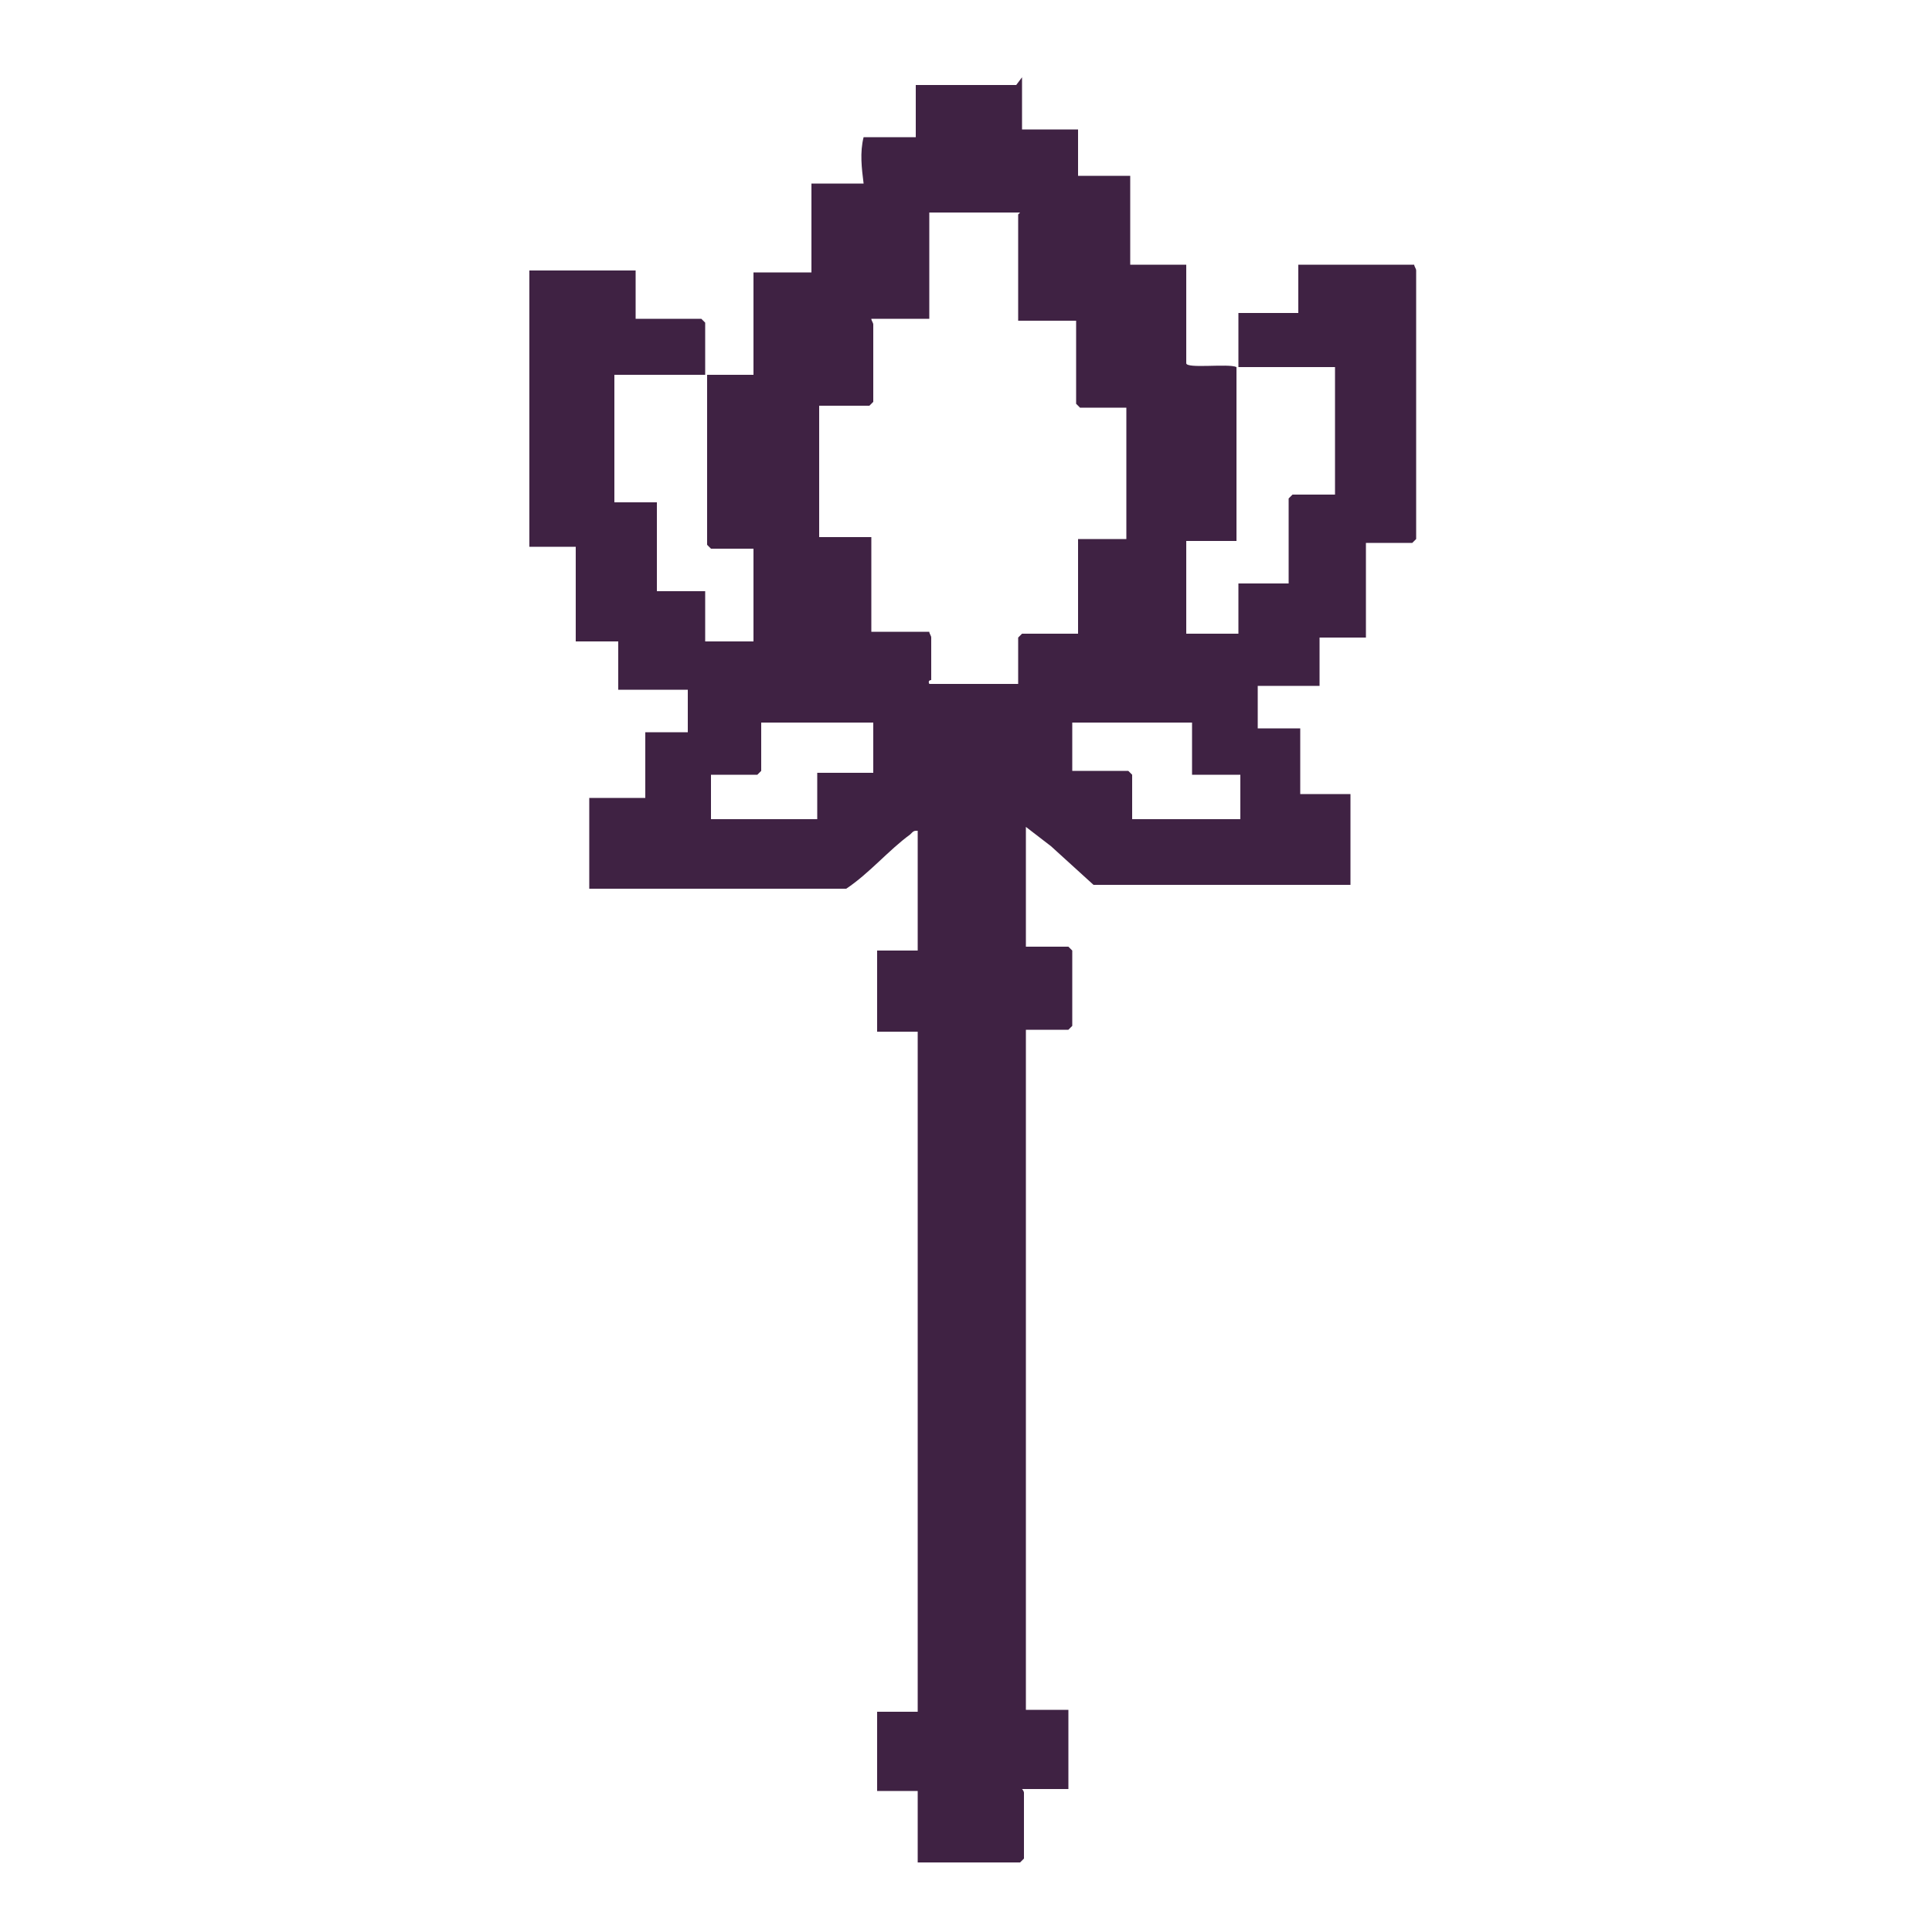 <?xml version="1.0" encoding="UTF-8"?>
<svg id="Layer_1" xmlns="http://www.w3.org/2000/svg" version="1.1" viewBox="0 0 100 100">
  <!-- Generator: Adobe Illustrator 29.5.1, SVG Export Plug-In . SVG Version: 2.1.0 Build 141)  -->
  <defs>
    <style>
      .st0 {
        fill: #3f2243;
      }
    </style>
  </defs>
  <g id="apJEk7.tif">
    <path class="st0" d="M52.9,4v2.7h2.9v2.4h2.7v4.6h2.9v5.1c0,.3,2.2,0,2.6.2v9h-2.6v4.8h2.7v-2.6h2.6v-4.4s.2-.2.2-.2h2.2v-6.6h-5v-2.8h3.1v-2.5h6c0,.1.1.2.1.3v13.9s-.2.2-.2.2h-2.4v4.9h-2.4v2.5h-3.2v2.2h2.2v3.4h2.6v4.7h-13.3l-2.2-2-1.3-1v6.2h2.2s.2.2.2.2v3.9s-.2.2-.2.2h-2.2v35.2h2.2v4.1h-2.4c0,0,.1.1.1.2v3.4s-.2.2-.2.2h-5.3v-3.7h-2.1v-4.1h2.1v-35.2h-2.1v-4.2h2.1v-6.2c-.2,0-.2,0-.4.2-1.1.8-2.1,2-3.3,2.8h-13.3v-4.7h2.9v-3.4h2.2v-2.2h-3.6v-2.5h-2.2v-4.9h-2.4v-14.3h5.5v2.5h3.4s.2.2.2.2v2.7h-4.7v6.6h2.2v4.6h2.5v2.6h2.5v-4.8h-2.2s-.2-.2-.2-.2v-8.8h2.4v-5.3h3v-4.6h2.7c-.1-.8-.2-1.6,0-2.4h2.7v-2.7h5.2ZM52.8,11h-4.7v5.5h-3c0,.1.1.2.1.3v4s-.2.2-.2.2h-2.6v6.8h2.7v4.9h3c0,.1.1.2.1.3v2.2s-.2,0-.1.2h4.6v-2.4s.2-.2.2-.2h2.9v-4.9h2.5v-6.8h-2.4s-.2-.2-.2-.2v-4.3h-3v-5.5ZM45.1,37.4h-5.7v2.5s-.2.2-.2.2h-2.4v2.3h5.5v-2.4c1,0,1.9,0,2.9,0v-2.6ZM61.7,37.4h-6.2v2.5h2.9s.2.2.2.2v2.3h5.6v-2.3h-2.5v-2.7Z"/>
  </g>
</svg>